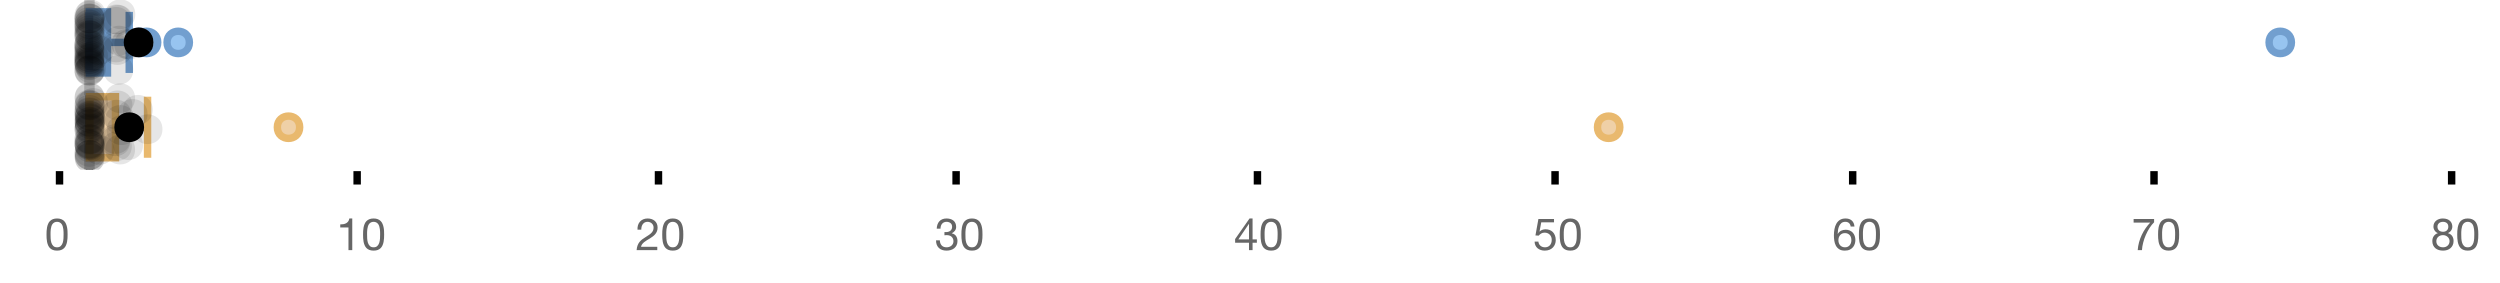 <?xml version="1.0" encoding="UTF-8"?>
<svg xmlns="http://www.w3.org/2000/svg" xmlns:xlink="http://www.w3.org/1999/xlink" width="672" height="76" viewBox="0 0 672 76">
<defs>
<clipPath id="clip-0">
<path clip-rule="nonzero" d="M 23 0 L 26 0 L 26 45.602 L 23 45.602 Z M 23 0 "/>
</clipPath>
<clipPath id="clip-1">
<path clip-rule="nonzero" d="M 22 0 L 25 0 L 25 45.602 L 22 45.602 Z M 22 0 "/>
</clipPath>
<clipPath id="clip-2">
<path clip-rule="nonzero" d="M 23 0 L 26 0 L 26 45.602 L 23 45.602 Z M 23 0 "/>
</clipPath>
<clipPath id="clip-3">
<path clip-rule="nonzero" d="M 16 0 L 69 0 L 69 43 L 16 43 Z M 16 0 "/>
</clipPath>
<clipPath id="clip-4">
<path clip-rule="nonzero" d="M 16 0 L 71 0 L 71 43 L 16 43 Z M 16 0 "/>
</clipPath>
<clipPath id="clip-5">
<path clip-rule="nonzero" d="M 16 0 L 69 0 L 69 43 L 16 43 Z M 16 0 "/>
</clipPath>
<clipPath id="clip-6">
<path clip-rule="nonzero" d="M 46 2 L 109 2 L 109 45.602 L 46 45.602 Z M 46 2 "/>
</clipPath>
<clipPath id="clip-7">
<path clip-rule="nonzero" d="M 401 2 L 464 2 L 464 45.602 L 401 45.602 Z M 401 2 "/>
</clipPath>
<clipPath id="clip-8">
<path clip-rule="nonzero" d="M 16 2 L 67 2 L 67 45.602 L 16 45.602 Z M 16 2 "/>
</clipPath>
<clipPath id="clip-9">
<path clip-rule="nonzero" d="M 20 37 L 29 37 L 29 45.602 L 20 45.602 Z M 20 37 "/>
</clipPath>
<clipPath id="clip-10">
<path clip-rule="nonzero" d="M 20 38 L 29 38 L 29 45.602 L 20 45.602 Z M 20 38 "/>
</clipPath>
<clipPath id="clip-11">
<path clip-rule="nonzero" d="M 20 37 L 29 37 L 29 45.602 L 20 45.602 Z M 20 37 "/>
</clipPath>
<clipPath id="clip-12">
<path clip-rule="nonzero" d="M 20 38 L 29 38 L 29 45.602 L 20 45.602 Z M 20 38 "/>
</clipPath>
<clipPath id="clip-13">
<path clip-rule="nonzero" d="M 20 37 L 29 37 L 29 45.602 L 20 45.602 Z M 20 37 "/>
</clipPath>
</defs>
<rect x="-67.2" y="-7.6" width="806.4" height="91.2" fill="rgb(100%, 100%, 100%)" fill-opacity="1"/>
<path fill="none" stroke-width="1" stroke-linecap="butt" stroke-linejoin="miter" stroke="rgb(0%, 0%, 0%)" stroke-opacity="1" stroke-miterlimit="10" d="M 8 23 L 8 24.801 " transform="matrix(2, 0, 0, 2, 0, 0)"/>
<path fill="none" stroke-width="1" stroke-linecap="butt" stroke-linejoin="miter" stroke="rgb(0%, 0%, 0%)" stroke-opacity="1" stroke-miterlimit="10" d="M 48 23 L 48 24.801 " transform="matrix(2, 0, 0, 2, 0, 0)"/>
<path fill="none" stroke-width="1" stroke-linecap="butt" stroke-linejoin="miter" stroke="rgb(0%, 0%, 0%)" stroke-opacity="1" stroke-miterlimit="10" d="M 88.5 23 L 88.5 24.801 " transform="matrix(2, 0, 0, 2, 0, 0)"/>
<path fill="none" stroke-width="1" stroke-linecap="butt" stroke-linejoin="miter" stroke="rgb(0%, 0%, 0%)" stroke-opacity="1" stroke-miterlimit="10" d="M 128.5 23 L 128.5 24.801 " transform="matrix(2, 0, 0, 2, 0, 0)"/>
<path fill="none" stroke-width="1" stroke-linecap="butt" stroke-linejoin="miter" stroke="rgb(0%, 0%, 0%)" stroke-opacity="1" stroke-miterlimit="10" d="M 169 23 L 169 24.801 " transform="matrix(2, 0, 0, 2, 0, 0)"/>
<path fill="none" stroke-width="1" stroke-linecap="butt" stroke-linejoin="miter" stroke="rgb(0%, 0%, 0%)" stroke-opacity="1" stroke-miterlimit="10" d="M 209 23 L 209 24.801 " transform="matrix(2, 0, 0, 2, 0, 0)"/>
<path fill="none" stroke-width="1" stroke-linecap="butt" stroke-linejoin="miter" stroke="rgb(0%, 0%, 0%)" stroke-opacity="1" stroke-miterlimit="10" d="M 249 23 L 249 24.801 " transform="matrix(2, 0, 0, 2, 0, 0)"/>
<path fill="none" stroke-width="1" stroke-linecap="butt" stroke-linejoin="miter" stroke="rgb(0%, 0%, 0%)" stroke-opacity="1" stroke-miterlimit="10" d="M 289.5 23 L 289.5 24.801 " transform="matrix(2, 0, 0, 2, 0, 0)"/>
<path fill="none" stroke-width="1" stroke-linecap="butt" stroke-linejoin="miter" stroke="rgb(0%, 0%, 0%)" stroke-opacity="1" stroke-miterlimit="10" d="M 329.5 23 L 329.5 24.801 " transform="matrix(2, 0, 0, 2, 0, 0)"/>
<path fill-rule="nonzero" fill="rgb(40%, 40%, 40%)" fill-opacity="1" d="M 13.586 63.047 C 13.586 62.84 13.586 62.609 13.59 62.355 C 13.594 62.105 13.613 61.852 13.648 61.602 C 13.684 61.348 13.738 61.102 13.805 60.863 C 13.875 60.621 13.973 60.414 14.105 60.23 C 14.238 60.051 14.402 59.906 14.605 59.793 C 14.805 59.684 15.047 59.625 15.336 59.625 C 15.625 59.625 15.867 59.684 16.066 59.793 C 16.266 59.906 16.434 60.051 16.566 60.23 C 16.699 60.41 16.797 60.621 16.867 60.863 C 16.934 61.102 16.984 61.348 17.023 61.602 C 17.059 61.852 17.078 62.105 17.082 62.355 C 17.086 62.609 17.09 62.84 17.09 63.047 C 17.09 63.367 17.078 63.723 17.059 64.121 C 17.039 64.516 16.973 64.887 16.867 65.238 C 16.758 65.586 16.586 65.879 16.344 66.117 C 16.105 66.359 15.77 66.477 15.336 66.477 C 14.902 66.477 14.566 66.359 14.328 66.117 C 14.09 65.879 13.914 65.586 13.805 65.238 C 13.699 64.891 13.633 64.516 13.613 64.121 C 13.594 63.727 13.586 63.367 13.586 63.047 Z M 12.504 63.059 C 12.504 63.371 12.512 63.695 12.527 64.031 C 12.543 64.367 12.586 64.695 12.648 65.016 C 12.711 65.336 12.805 65.637 12.926 65.922 C 13.043 66.203 13.207 66.453 13.414 66.672 C 13.625 66.887 13.887 67.055 14.203 67.18 C 14.52 67.305 14.895 67.367 15.336 67.367 C 15.785 67.367 16.164 67.305 16.477 67.18 C 16.789 67.055 17.047 66.887 17.258 66.672 C 17.465 66.453 17.629 66.203 17.746 65.922 C 17.867 65.637 17.961 65.336 18.023 65.016 C 18.086 64.695 18.129 64.367 18.145 64.031 C 18.16 63.695 18.168 63.371 18.168 63.059 C 18.168 62.746 18.16 62.422 18.145 62.086 C 18.129 61.75 18.09 61.422 18.023 61.102 C 17.961 60.781 17.867 60.477 17.746 60.191 C 17.629 59.902 17.465 59.648 17.258 59.434 C 17.047 59.219 16.785 59.047 16.469 58.918 C 16.152 58.789 15.777 58.727 15.336 58.727 C 14.895 58.727 14.52 58.789 14.203 58.918 C 13.887 59.047 13.625 59.219 13.414 59.434 C 13.207 59.648 13.043 59.902 12.926 60.191 C 12.805 60.48 12.711 60.781 12.648 61.102 C 12.586 61.422 12.543 61.75 12.527 62.086 C 12.512 62.422 12.504 62.746 12.504 63.059 Z M 12 55.809 "/>
<path fill-rule="nonzero" fill="rgb(40%, 40%, 40%)" fill-opacity="1" d="M 94.688 67.234 L 94.688 58.727 L 93.906 58.727 C 93.852 59.047 93.746 59.309 93.594 59.52 C 93.441 59.727 93.258 59.891 93.035 60.012 C 92.816 60.129 92.57 60.211 92.297 60.258 C 92.027 60.301 91.746 60.324 91.457 60.324 L 91.457 61.137 L 93.668 61.137 L 93.668 67.234 Z M 98.672 63.047 C 98.672 62.84 98.672 62.609 98.676 62.355 C 98.68 62.105 98.699 61.852 98.734 61.602 C 98.77 61.348 98.824 61.102 98.891 60.863 C 98.961 60.621 99.059 60.414 99.191 60.23 C 99.324 60.051 99.488 59.906 99.691 59.793 C 99.891 59.684 100.133 59.625 100.422 59.625 C 100.711 59.625 100.953 59.684 101.152 59.793 C 101.352 59.906 101.52 60.051 101.652 60.23 C 101.785 60.41 101.883 60.621 101.953 60.863 C 102.02 61.102 102.07 61.348 102.109 61.602 C 102.145 61.852 102.164 62.105 102.168 62.355 C 102.172 62.609 102.176 62.84 102.176 63.047 C 102.176 63.367 102.164 63.723 102.145 64.121 C 102.125 64.516 102.059 64.887 101.953 65.238 C 101.844 65.586 101.672 65.879 101.43 66.117 C 101.191 66.359 100.855 66.477 100.422 66.477 C 99.988 66.477 99.652 66.359 99.414 66.117 C 99.176 65.879 99 65.586 98.891 65.238 C 98.785 64.891 98.719 64.516 98.699 64.121 C 98.68 63.727 98.672 63.367 98.672 63.047 Z M 97.59 63.059 C 97.59 63.371 97.598 63.695 97.613 64.031 C 97.629 64.367 97.672 64.695 97.734 65.016 C 97.797 65.336 97.891 65.637 98.012 65.922 C 98.129 66.203 98.293 66.453 98.5 66.672 C 98.711 66.887 98.973 67.055 99.289 67.18 C 99.605 67.305 99.98 67.367 100.422 67.367 C 100.871 67.367 101.25 67.305 101.562 67.18 C 101.875 67.055 102.133 66.887 102.344 66.672 C 102.551 66.453 102.715 66.203 102.832 65.922 C 102.953 65.637 103.047 65.336 103.109 65.016 C 103.172 64.695 103.215 64.367 103.23 64.031 C 103.246 63.695 103.254 63.371 103.254 63.059 C 103.254 62.746 103.246 62.422 103.23 62.086 C 103.215 61.75 103.176 61.422 103.109 61.102 C 103.047 60.781 102.953 60.477 102.832 60.191 C 102.715 59.902 102.551 59.648 102.344 59.434 C 102.133 59.219 101.871 59.047 101.555 58.918 C 101.238 58.789 100.863 58.727 100.422 58.727 C 99.98 58.727 99.605 58.789 99.289 58.918 C 98.973 59.047 98.711 59.219 98.5 59.434 C 98.293 59.648 98.129 59.902 98.012 60.191 C 97.891 60.48 97.797 60.781 97.734 61.102 C 97.672 61.422 97.629 61.75 97.613 62.086 C 97.598 62.422 97.59 62.746 97.59 63.059 Z M 90.414 55.809 "/>
<path fill-rule="nonzero" fill="rgb(40%, 40%, 40%)" fill-opacity="1" d="M 171.359 61.738 L 172.379 61.738 C 172.371 61.48 172.398 61.227 172.457 60.977 C 172.52 60.723 172.617 60.5 172.754 60.297 C 172.887 60.098 173.062 59.938 173.273 59.812 C 173.484 59.688 173.738 59.625 174.035 59.625 C 174.258 59.625 174.473 59.664 174.672 59.734 C 174.871 59.805 175.047 59.91 175.195 60.047 C 175.344 60.184 175.461 60.344 175.547 60.531 C 175.637 60.719 175.68 60.93 175.68 61.164 C 175.68 61.457 175.633 61.719 175.543 61.941 C 175.449 62.168 175.312 62.375 175.133 62.566 C 174.953 62.758 174.727 62.949 174.457 63.137 C 174.184 63.324 173.867 63.531 173.508 63.754 C 173.211 63.93 172.93 64.117 172.656 64.32 C 172.383 64.52 172.141 64.75 171.926 65.016 C 171.707 65.277 171.531 65.59 171.391 65.945 C 171.25 66.301 171.16 66.73 171.121 67.234 L 176.676 67.234 L 176.676 66.336 L 172.309 66.336 C 172.355 66.07 172.457 65.836 172.613 65.633 C 172.77 65.43 172.957 65.238 173.18 65.062 C 173.398 64.887 173.641 64.719 173.902 64.562 C 174.168 64.406 174.434 64.25 174.695 64.09 C 174.961 63.922 175.215 63.746 175.465 63.562 C 175.711 63.379 175.934 63.172 176.125 62.945 C 176.316 62.715 176.469 62.457 176.586 62.172 C 176.703 61.883 176.762 61.551 176.762 61.176 C 176.762 60.773 176.691 60.422 176.551 60.117 C 176.41 59.812 176.219 59.559 175.98 59.355 C 175.738 59.152 175.457 58.996 175.133 58.887 C 174.809 58.781 174.465 58.727 174.098 58.727 C 173.648 58.727 173.246 58.801 172.895 58.953 C 172.543 59.105 172.25 59.316 172.016 59.586 C 171.777 59.852 171.605 60.172 171.492 60.539 C 171.379 60.906 171.336 61.305 171.359 61.738 Z M 179.09 63.047 C 179.09 62.84 179.09 62.609 179.094 62.355 C 179.098 62.105 179.117 61.852 179.152 61.602 C 179.188 61.348 179.242 61.102 179.309 60.863 C 179.379 60.621 179.477 60.414 179.609 60.23 C 179.742 60.051 179.906 59.906 180.109 59.793 C 180.309 59.684 180.551 59.625 180.84 59.625 C 181.129 59.625 181.371 59.684 181.57 59.793 C 181.77 59.906 181.938 60.051 182.07 60.23 C 182.203 60.41 182.301 60.621 182.371 60.863 C 182.438 61.102 182.488 61.348 182.527 61.602 C 182.562 61.852 182.582 62.105 182.586 62.355 C 182.59 62.609 182.594 62.84 182.594 63.047 C 182.594 63.367 182.582 63.723 182.562 64.121 C 182.543 64.516 182.477 64.887 182.371 65.238 C 182.262 65.586 182.09 65.879 181.848 66.117 C 181.609 66.359 181.273 66.477 180.84 66.477 C 180.406 66.477 180.07 66.359 179.832 66.117 C 179.594 65.879 179.418 65.586 179.309 65.238 C 179.203 64.891 179.137 64.516 179.117 64.121 C 179.098 63.727 179.09 63.367 179.09 63.047 Z M 178.008 63.059 C 178.008 63.371 178.016 63.695 178.031 64.031 C 178.047 64.367 178.09 64.695 178.152 65.016 C 178.215 65.336 178.309 65.637 178.43 65.922 C 178.547 66.203 178.711 66.453 178.918 66.672 C 179.129 66.887 179.391 67.055 179.707 67.18 C 180.023 67.305 180.398 67.367 180.84 67.367 C 181.289 67.367 181.668 67.305 181.98 67.18 C 182.293 67.055 182.551 66.887 182.762 66.672 C 182.969 66.453 183.133 66.203 183.25 65.922 C 183.371 65.637 183.465 65.336 183.527 65.016 C 183.59 64.695 183.633 64.367 183.648 64.031 C 183.664 63.695 183.672 63.371 183.672 63.059 C 183.672 62.746 183.664 62.422 183.648 62.086 C 183.633 61.75 183.594 61.422 183.527 61.102 C 183.465 60.781 183.371 60.477 183.25 60.191 C 183.133 59.902 182.969 59.648 182.762 59.434 C 182.551 59.219 182.289 59.047 181.973 58.918 C 181.656 58.789 181.281 58.727 180.84 58.727 C 180.398 58.727 180.023 58.789 179.707 58.918 C 179.391 59.047 179.129 59.219 178.918 59.434 C 178.711 59.648 178.547 59.902 178.43 60.191 C 178.309 60.48 178.215 60.781 178.152 61.102 C 178.09 61.422 178.047 61.75 178.031 62.086 C 178.016 62.422 178.008 62.746 178.008 63.059 Z M 170.832 55.809 "/>
<path fill-rule="nonzero" fill="rgb(40%, 40%, 40%)" fill-opacity="1" d="M 253.867 62.375 L 253.867 63.238 C 254.059 63.215 254.262 63.203 254.477 63.203 C 254.734 63.203 254.973 63.238 255.191 63.305 C 255.41 63.371 255.602 63.477 255.762 63.617 C 255.922 63.758 256.051 63.93 256.145 64.133 C 256.242 64.336 256.289 64.57 256.289 64.836 C 256.289 65.09 256.238 65.32 256.141 65.523 C 256.039 65.727 255.906 65.898 255.738 66.039 C 255.57 66.18 255.375 66.289 255.148 66.363 C 254.926 66.441 254.691 66.477 254.441 66.477 C 253.859 66.477 253.414 66.305 253.109 65.957 C 252.805 65.609 252.645 65.16 252.629 64.605 L 251.609 64.605 C 251.602 65.047 251.664 65.438 251.797 65.781 C 251.93 66.125 252.117 66.418 252.367 66.652 C 252.613 66.887 252.914 67.066 253.266 67.188 C 253.617 67.309 254.012 67.367 254.441 67.367 C 254.844 67.367 255.219 67.312 255.574 67.203 C 255.93 67.098 256.242 66.934 256.508 66.719 C 256.77 66.504 256.98 66.23 257.137 65.91 C 257.293 65.586 257.371 65.211 257.371 64.785 C 257.371 64.273 257.242 63.832 256.992 63.453 C 256.738 63.078 256.355 62.836 255.836 62.723 L 255.836 62.699 C 256.172 62.547 256.449 62.324 256.676 62.027 C 256.898 61.73 257.012 61.391 257.012 61.008 C 257.012 60.613 256.945 60.273 256.812 59.988 C 256.68 59.699 256.496 59.461 256.266 59.277 C 256.035 59.094 255.762 58.957 255.445 58.863 C 255.129 58.773 254.785 58.727 254.418 58.727 C 253.992 58.727 253.621 58.793 253.297 58.93 C 252.973 59.066 252.703 59.254 252.484 59.496 C 252.27 59.734 252.105 60.023 251.988 60.359 C 251.871 60.695 251.805 61.066 251.789 61.473 L 252.809 61.473 C 252.809 61.227 252.844 60.992 252.906 60.766 C 252.969 60.543 253.066 60.348 253.199 60.18 C 253.332 60.012 253.5 59.875 253.703 59.777 C 253.906 59.676 254.145 59.625 254.418 59.625 C 254.852 59.625 255.211 59.742 255.496 59.969 C 255.785 60.195 255.93 60.539 255.93 60.996 C 255.93 61.219 255.887 61.418 255.797 61.594 C 255.711 61.77 255.594 61.918 255.445 62.031 C 255.297 62.148 255.125 62.238 254.93 62.297 C 254.734 62.355 254.527 62.387 254.309 62.387 L 254.094 62.387 C 254.055 62.387 254.016 62.387 253.973 62.387 C 253.941 62.387 253.906 62.383 253.867 62.375 Z M 259.508 63.047 C 259.508 62.84 259.508 62.609 259.512 62.355 C 259.516 62.105 259.535 61.852 259.57 61.602 C 259.605 61.348 259.66 61.102 259.727 60.863 C 259.797 60.621 259.895 60.414 260.027 60.23 C 260.16 60.051 260.324 59.906 260.527 59.793 C 260.727 59.684 260.969 59.625 261.258 59.625 C 261.547 59.625 261.789 59.684 261.988 59.793 C 262.188 59.906 262.355 60.051 262.488 60.23 C 262.621 60.41 262.719 60.621 262.789 60.863 C 262.855 61.102 262.906 61.348 262.945 61.602 C 262.98 61.852 263 62.105 263.004 62.355 C 263.008 62.609 263.012 62.84 263.012 63.047 C 263.012 63.367 263 63.723 262.98 64.121 C 262.961 64.516 262.895 64.887 262.789 65.238 C 262.68 65.586 262.508 65.879 262.266 66.117 C 262.027 66.359 261.691 66.477 261.258 66.477 C 260.824 66.477 260.488 66.359 260.25 66.117 C 260.012 65.879 259.836 65.586 259.727 65.238 C 259.621 64.891 259.555 64.516 259.535 64.121 C 259.516 63.727 259.508 63.367 259.508 63.047 Z M 258.426 63.059 C 258.426 63.371 258.434 63.695 258.449 64.031 C 258.465 64.367 258.508 64.695 258.57 65.016 C 258.633 65.336 258.727 65.637 258.848 65.922 C 258.965 66.203 259.129 66.453 259.336 66.672 C 259.547 66.887 259.809 67.055 260.125 67.18 C 260.441 67.305 260.816 67.367 261.258 67.367 C 261.707 67.367 262.086 67.305 262.398 67.18 C 262.711 67.055 262.969 66.887 263.18 66.672 C 263.387 66.453 263.551 66.203 263.668 65.922 C 263.789 65.637 263.883 65.336 263.945 65.016 C 264.008 64.695 264.051 64.367 264.066 64.031 C 264.082 63.695 264.09 63.371 264.09 63.059 C 264.09 62.746 264.082 62.422 264.066 62.086 C 264.051 61.75 264.012 61.422 263.945 61.102 C 263.883 60.781 263.789 60.477 263.668 60.191 C 263.551 59.902 263.387 59.648 263.18 59.434 C 262.969 59.219 262.707 59.047 262.391 58.918 C 262.074 58.789 261.699 58.727 261.258 58.727 C 260.816 58.727 260.441 58.789 260.125 58.918 C 259.809 59.047 259.547 59.219 259.336 59.434 C 259.129 59.648 258.965 59.902 258.848 60.191 C 258.727 60.48 258.633 60.781 258.57 61.102 C 258.508 61.422 258.465 61.75 258.449 62.086 C 258.434 62.422 258.426 62.746 258.426 63.059 Z M 251.25 55.809 "/>
<path fill-rule="nonzero" fill="rgb(40%, 40%, 40%)" fill-opacity="1" d="M 335.73 64.344 L 332.875 64.344 L 335.707 60.18 L 335.73 60.18 Z M 336.691 64.344 L 336.691 58.727 L 335.875 58.727 L 332 64.258 L 332 65.242 L 335.73 65.242 L 335.73 67.234 L 336.691 67.234 L 336.691 65.242 L 337.844 65.242 L 337.844 64.344 Z M 339.922 63.047 C 339.922 62.84 339.922 62.609 339.926 62.355 C 339.93 62.105 339.949 61.852 339.984 61.602 C 340.02 61.348 340.074 61.102 340.141 60.863 C 340.211 60.621 340.309 60.414 340.441 60.23 C 340.574 60.051 340.738 59.906 340.941 59.793 C 341.141 59.684 341.383 59.625 341.672 59.625 C 341.961 59.625 342.203 59.684 342.402 59.793 C 342.602 59.906 342.77 60.051 342.902 60.23 C 343.035 60.41 343.133 60.621 343.203 60.863 C 343.27 61.102 343.32 61.348 343.359 61.602 C 343.395 61.852 343.414 62.105 343.418 62.355 C 343.422 62.609 343.426 62.84 343.426 63.047 C 343.426 63.367 343.414 63.723 343.395 64.121 C 343.375 64.516 343.309 64.887 343.203 65.238 C 343.094 65.586 342.922 65.879 342.68 66.117 C 342.441 66.359 342.105 66.477 341.672 66.477 C 341.238 66.477 340.902 66.359 340.664 66.117 C 340.426 65.879 340.25 65.586 340.141 65.238 C 340.035 64.891 339.969 64.516 339.949 64.121 C 339.93 63.727 339.922 63.367 339.922 63.047 Z M 338.84 63.059 C 338.84 63.371 338.848 63.695 338.863 64.031 C 338.879 64.367 338.922 64.695 338.984 65.016 C 339.047 65.336 339.141 65.637 339.262 65.922 C 339.379 66.203 339.543 66.453 339.75 66.672 C 339.961 66.887 340.223 67.055 340.539 67.18 C 340.855 67.305 341.23 67.367 341.672 67.367 C 342.121 67.367 342.5 67.305 342.812 67.18 C 343.125 67.055 343.383 66.887 343.594 66.672 C 343.801 66.453 343.965 66.203 344.082 65.922 C 344.203 65.637 344.297 65.336 344.359 65.016 C 344.422 64.695 344.465 64.367 344.48 64.031 C 344.496 63.695 344.504 63.371 344.504 63.059 C 344.504 62.746 344.496 62.422 344.48 62.086 C 344.465 61.75 344.426 61.422 344.359 61.102 C 344.297 60.781 344.203 60.477 344.082 60.191 C 343.965 59.902 343.801 59.648 343.594 59.434 C 343.383 59.219 343.121 59.047 342.805 58.918 C 342.488 58.789 342.113 58.727 341.672 58.727 C 341.23 58.727 340.855 58.789 340.539 58.918 C 340.223 59.047 339.961 59.219 339.75 59.434 C 339.543 59.648 339.379 59.902 339.262 60.191 C 339.141 60.48 339.047 60.781 338.984 61.102 C 338.922 61.422 338.879 61.75 338.863 62.086 C 338.848 62.422 338.84 62.746 338.84 63.059 Z M 331.664 55.809 "/>
<path fill-rule="nonzero" fill="rgb(40%, 40%, 40%)" fill-opacity="1" d="M 417.719 59.77 L 417.719 58.871 L 413.52 58.871 L 412.727 63.285 L 413.602 63.336 C 413.801 63.094 414.031 62.898 414.293 62.754 C 414.551 62.605 414.852 62.531 415.188 62.531 C 415.473 62.531 415.734 62.578 415.973 62.676 C 416.207 62.77 416.41 62.906 416.578 63.078 C 416.746 63.25 416.875 63.453 416.969 63.688 C 417.059 63.926 417.105 64.184 417.105 64.461 C 417.105 64.797 417.059 65.094 416.961 65.344 C 416.867 65.598 416.734 65.805 416.57 65.973 C 416.406 66.141 416.215 66.27 415.996 66.352 C 415.777 66.438 415.547 66.477 415.305 66.477 C 415.051 66.477 414.816 66.441 414.605 66.363 C 414.391 66.289 414.207 66.18 414.051 66.039 C 413.895 65.898 413.773 65.738 413.68 65.547 C 413.59 65.359 413.535 65.16 413.52 64.941 L 412.5 64.941 C 412.508 65.324 412.582 65.672 412.727 65.973 C 412.871 66.277 413.066 66.531 413.312 66.738 C 413.562 66.941 413.848 67.098 414.172 67.203 C 414.496 67.312 414.844 67.367 415.211 67.367 C 415.707 67.367 416.141 67.289 416.512 67.133 C 416.883 66.977 417.195 66.766 417.441 66.504 C 417.691 66.238 417.875 65.938 418 65.598 C 418.125 65.258 418.188 64.906 418.188 64.547 C 418.188 64.059 418.113 63.633 417.969 63.27 C 417.824 62.906 417.629 62.602 417.383 62.355 C 417.133 62.113 416.844 61.93 416.508 61.809 C 416.172 61.691 415.812 61.629 415.438 61.629 C 415.148 61.629 414.859 61.68 414.566 61.781 C 414.277 61.879 414.039 62.035 413.855 62.242 L 413.832 62.219 L 414.285 59.77 Z M 420.336 63.047 C 420.336 62.84 420.336 62.609 420.34 62.355 C 420.344 62.105 420.363 61.852 420.398 61.602 C 420.434 61.348 420.488 61.102 420.555 60.863 C 420.625 60.621 420.723 60.414 420.855 60.23 C 420.988 60.051 421.152 59.906 421.355 59.793 C 421.555 59.684 421.797 59.625 422.086 59.625 C 422.375 59.625 422.617 59.684 422.816 59.793 C 423.016 59.906 423.184 60.051 423.316 60.23 C 423.449 60.41 423.547 60.621 423.617 60.863 C 423.684 61.102 423.734 61.348 423.773 61.602 C 423.809 61.852 423.828 62.105 423.832 62.355 C 423.836 62.609 423.84 62.84 423.84 63.047 C 423.84 63.367 423.828 63.723 423.809 64.121 C 423.789 64.516 423.723 64.887 423.617 65.238 C 423.508 65.586 423.336 65.879 423.094 66.117 C 422.855 66.359 422.52 66.477 422.086 66.477 C 421.652 66.477 421.316 66.359 421.078 66.117 C 420.84 65.879 420.664 65.586 420.555 65.238 C 420.449 64.891 420.383 64.516 420.363 64.121 C 420.344 63.727 420.336 63.367 420.336 63.047 Z M 419.254 63.059 C 419.254 63.371 419.262 63.695 419.277 64.031 C 419.293 64.367 419.336 64.695 419.398 65.016 C 419.461 65.336 419.555 65.637 419.676 65.922 C 419.793 66.203 419.957 66.453 420.164 66.672 C 420.375 66.887 420.637 67.055 420.953 67.18 C 421.27 67.305 421.645 67.367 422.086 67.367 C 422.535 67.367 422.914 67.305 423.227 67.18 C 423.539 67.055 423.797 66.887 424.008 66.672 C 424.215 66.453 424.379 66.203 424.496 65.922 C 424.617 65.637 424.711 65.336 424.773 65.016 C 424.836 64.695 424.879 64.367 424.895 64.031 C 424.91 63.695 424.918 63.371 424.918 63.059 C 424.918 62.746 424.91 62.422 424.895 62.086 C 424.879 61.75 424.84 61.422 424.773 61.102 C 424.711 60.781 424.617 60.477 424.496 60.191 C 424.379 59.902 424.215 59.648 424.008 59.434 C 423.797 59.219 423.535 59.047 423.219 58.918 C 422.902 58.789 422.527 58.727 422.086 58.727 C 421.645 58.727 421.27 58.789 420.953 58.918 C 420.637 59.047 420.375 59.219 420.164 59.434 C 419.957 59.648 419.793 59.902 419.676 60.191 C 419.555 60.48 419.461 60.781 419.398 61.102 C 419.336 61.422 419.293 61.75 419.277 62.086 C 419.262 62.422 419.254 62.746 419.254 63.059 Z M 412.078 55.809 "/>
<path fill-rule="nonzero" fill="rgb(40%, 40%, 40%)" fill-opacity="1" d="M 497.465 60.898 L 498.484 60.898 C 498.422 60.195 498.18 59.656 497.766 59.285 C 497.348 58.914 496.789 58.727 496.086 58.727 C 495.477 58.727 494.973 58.855 494.57 59.109 C 494.172 59.367 493.852 59.707 493.613 60.129 C 493.371 60.555 493.203 61.039 493.102 61.59 C 493 62.137 492.953 62.703 492.953 63.285 C 492.953 63.734 492.984 64.199 493.055 64.68 C 493.121 65.16 493.262 65.598 493.469 66 C 493.676 66.398 493.973 66.727 494.355 66.98 C 494.738 67.238 495.25 67.367 495.879 67.367 C 496.414 67.367 496.867 67.277 497.23 67.098 C 497.594 66.918 497.887 66.688 498.105 66.414 C 498.324 66.137 498.484 65.832 498.582 65.496 C 498.676 65.16 498.723 64.836 498.723 64.523 C 498.723 64.129 498.664 63.766 498.543 63.43 C 498.422 63.094 498.254 62.801 498.035 62.555 C 497.812 62.305 497.543 62.113 497.219 61.973 C 496.895 61.832 496.527 61.762 496.121 61.762 C 495.656 61.762 495.246 61.852 494.891 62.027 C 494.535 62.203 494.234 62.488 493.996 62.879 L 493.973 62.855 C 493.98 62.527 494.012 62.176 494.066 61.797 C 494.125 61.422 494.227 61.074 494.375 60.75 C 494.523 60.426 494.727 60.156 494.992 59.945 C 495.258 59.734 495.605 59.625 496.035 59.625 C 496.445 59.625 496.773 59.742 497.02 59.973 C 497.27 60.207 497.418 60.516 497.465 60.898 Z M 495.93 62.664 C 496.215 62.664 496.469 62.715 496.684 62.82 C 496.898 62.922 497.082 63.059 497.223 63.23 C 497.367 63.402 497.473 63.609 497.543 63.844 C 497.609 64.082 497.645 64.332 497.645 64.594 C 497.645 64.844 497.605 65.082 497.531 65.309 C 497.453 65.535 497.344 65.738 497.199 65.914 C 497.055 66.09 496.879 66.227 496.668 66.328 C 496.453 66.43 496.207 66.477 495.93 66.477 C 495.648 66.477 495.398 66.43 495.18 66.328 C 494.957 66.227 494.773 66.094 494.625 65.926 C 494.477 65.758 494.363 65.559 494.285 65.328 C 494.203 65.094 494.164 64.848 494.164 64.582 C 494.164 64.316 494.203 64.07 494.277 63.832 C 494.355 63.598 494.469 63.391 494.621 63.219 C 494.773 63.047 494.957 62.914 495.172 62.812 C 495.387 62.711 495.641 62.664 495.93 62.664 Z M 500.754 63.047 C 500.754 62.84 500.754 62.609 500.758 62.355 C 500.762 62.105 500.781 61.852 500.816 61.602 C 500.852 61.348 500.906 61.102 500.973 60.863 C 501.043 60.621 501.141 60.414 501.273 60.23 C 501.406 60.051 501.57 59.906 501.773 59.793 C 501.973 59.684 502.215 59.625 502.504 59.625 C 502.793 59.625 503.035 59.684 503.234 59.793 C 503.434 59.906 503.602 60.051 503.734 60.23 C 503.867 60.41 503.965 60.621 504.035 60.863 C 504.102 61.102 504.152 61.348 504.191 61.602 C 504.227 61.852 504.246 62.105 504.25 62.355 C 504.254 62.609 504.258 62.84 504.258 63.047 C 504.258 63.367 504.246 63.723 504.227 64.121 C 504.207 64.516 504.141 64.887 504.035 65.238 C 503.926 65.586 503.754 65.879 503.512 66.117 C 503.273 66.359 502.938 66.477 502.504 66.477 C 502.07 66.477 501.734 66.359 501.496 66.117 C 501.258 65.879 501.082 65.586 500.973 65.238 C 500.867 64.891 500.801 64.516 500.781 64.121 C 500.762 63.727 500.754 63.367 500.754 63.047 Z M 499.672 63.059 C 499.672 63.371 499.68 63.695 499.695 64.031 C 499.711 64.367 499.754 64.695 499.816 65.016 C 499.879 65.336 499.973 65.637 500.094 65.922 C 500.211 66.203 500.375 66.453 500.582 66.672 C 500.793 66.887 501.055 67.055 501.371 67.18 C 501.688 67.305 502.062 67.367 502.504 67.367 C 502.953 67.367 503.332 67.305 503.645 67.18 C 503.957 67.055 504.215 66.887 504.426 66.672 C 504.633 66.453 504.797 66.203 504.914 65.922 C 505.035 65.637 505.129 65.336 505.191 65.016 C 505.254 64.695 505.297 64.367 505.312 64.031 C 505.328 63.695 505.336 63.371 505.336 63.059 C 505.336 62.746 505.328 62.422 505.312 62.086 C 505.297 61.75 505.258 61.422 505.191 61.102 C 505.129 60.781 505.035 60.477 504.914 60.191 C 504.797 59.902 504.633 59.648 504.426 59.434 C 504.215 59.219 503.953 59.047 503.637 58.918 C 503.32 58.789 502.945 58.727 502.504 58.727 C 502.062 58.727 501.688 58.789 501.371 58.918 C 501.055 59.047 500.793 59.219 500.582 59.434 C 500.375 59.648 500.211 59.902 500.094 60.191 C 499.973 60.48 499.879 60.781 499.816 61.102 C 499.754 61.422 499.711 61.75 499.695 62.086 C 499.68 62.422 499.672 62.746 499.672 63.059 Z M 492.496 55.809 "/>
<path fill-rule="nonzero" fill="rgb(40%, 40%, 40%)" fill-opacity="1" d="M 579.023 59.746 L 579.023 58.871 L 573.516 58.871 L 573.516 59.832 L 577.977 59.832 C 577.531 60.305 577.113 60.82 576.723 61.379 C 576.336 61.938 575.992 62.531 575.699 63.16 C 575.402 63.789 575.16 64.445 574.973 65.129 C 574.785 65.812 574.668 66.516 574.617 67.234 L 575.758 67.234 C 575.797 66.57 575.91 65.887 576.094 65.184 C 576.277 64.48 576.516 63.793 576.809 63.129 C 577.102 62.465 577.434 61.844 577.809 61.258 C 578.188 60.676 578.59 60.172 579.023 59.746 Z M 581.172 63.047 C 581.172 62.84 581.172 62.609 581.176 62.355 C 581.18 62.105 581.199 61.852 581.234 61.602 C 581.27 61.348 581.324 61.102 581.391 60.863 C 581.461 60.621 581.559 60.414 581.691 60.23 C 581.824 60.051 581.988 59.906 582.191 59.793 C 582.391 59.684 582.633 59.625 582.922 59.625 C 583.211 59.625 583.453 59.684 583.652 59.793 C 583.852 59.906 584.02 60.051 584.152 60.23 C 584.285 60.41 584.383 60.621 584.453 60.863 C 584.52 61.102 584.57 61.348 584.609 61.602 C 584.645 61.852 584.664 62.105 584.668 62.355 C 584.672 62.609 584.676 62.84 584.676 63.047 C 584.676 63.367 584.664 63.723 584.645 64.121 C 584.625 64.516 584.559 64.887 584.453 65.238 C 584.344 65.586 584.172 65.879 583.93 66.117 C 583.691 66.359 583.355 66.477 582.922 66.477 C 582.488 66.477 582.152 66.359 581.914 66.117 C 581.676 65.879 581.5 65.586 581.391 65.238 C 581.285 64.891 581.219 64.516 581.199 64.121 C 581.18 63.727 581.172 63.367 581.172 63.047 Z M 580.09 63.059 C 580.09 63.371 580.098 63.695 580.113 64.031 C 580.129 64.367 580.172 64.695 580.234 65.016 C 580.297 65.336 580.391 65.637 580.512 65.922 C 580.629 66.203 580.793 66.453 581 66.672 C 581.211 66.887 581.473 67.055 581.789 67.18 C 582.105 67.305 582.48 67.367 582.922 67.367 C 583.371 67.367 583.75 67.305 584.062 67.18 C 584.375 67.055 584.633 66.887 584.844 66.672 C 585.051 66.453 585.215 66.203 585.332 65.922 C 585.453 65.637 585.547 65.336 585.609 65.016 C 585.672 64.695 585.715 64.367 585.73 64.031 C 585.746 63.695 585.754 63.371 585.754 63.059 C 585.754 62.746 585.746 62.422 585.73 62.086 C 585.715 61.75 585.676 61.422 585.609 61.102 C 585.547 60.781 585.453 60.477 585.332 60.191 C 585.215 59.902 585.051 59.648 584.844 59.434 C 584.633 59.219 584.371 59.047 584.055 58.918 C 583.738 58.789 583.363 58.727 582.922 58.727 C 582.48 58.727 582.105 58.789 581.789 58.918 C 581.473 59.047 581.211 59.219 581 59.434 C 580.793 59.648 580.629 59.902 580.512 60.191 C 580.391 60.48 580.297 60.781 580.234 61.102 C 580.172 61.422 580.129 61.75 580.113 62.086 C 580.098 62.422 580.09 62.746 580.09 63.059 Z M 572.914 55.809 "/>
<path fill-rule="nonzero" fill="rgb(40%, 40%, 40%)" fill-opacity="1" d="M 655.188 60.934 C 655.188 60.719 655.227 60.531 655.309 60.371 C 655.387 60.211 655.492 60.074 655.625 59.961 C 655.758 59.852 655.918 59.766 656.102 59.711 C 656.285 59.656 656.477 59.625 656.676 59.625 C 657.094 59.625 657.434 59.738 657.703 59.957 C 657.969 60.176 658.105 60.504 658.105 60.934 C 658.105 61.367 657.973 61.703 657.707 61.941 C 657.445 62.184 657.109 62.301 656.699 62.301 C 656.492 62.301 656.297 62.273 656.113 62.219 C 655.93 62.164 655.77 62.078 655.633 61.965 C 655.496 61.855 655.387 61.711 655.309 61.539 C 655.227 61.367 655.188 61.168 655.188 60.934 Z M 654.109 60.898 C 654.109 61.281 654.215 61.637 654.434 61.961 C 654.648 62.285 654.938 62.52 655.297 62.664 C 654.816 62.832 654.449 63.102 654.191 63.473 C 653.938 63.844 653.809 64.281 653.809 64.785 C 653.809 65.219 653.883 65.598 654.031 65.922 C 654.18 66.246 654.383 66.516 654.641 66.73 C 654.902 66.945 655.207 67.105 655.559 67.211 C 655.91 67.316 656.293 67.367 656.699 67.367 C 657.094 67.367 657.461 67.309 657.805 67.199 C 658.148 67.086 658.445 66.922 658.699 66.699 C 658.949 66.48 659.148 66.211 659.297 65.891 C 659.445 65.57 659.52 65.203 659.52 64.785 C 659.52 64.258 659.395 63.812 659.148 63.449 C 658.898 63.086 658.52 62.824 658.008 62.664 C 658.367 62.504 658.652 62.266 658.867 61.949 C 659.078 61.633 659.184 61.281 659.184 60.898 C 659.184 60.625 659.137 60.359 659.039 60.102 C 658.945 59.84 658.793 59.609 658.59 59.406 C 658.387 59.199 658.121 59.035 657.793 58.914 C 657.465 58.789 657.066 58.727 656.605 58.727 C 656.277 58.727 655.961 58.773 655.664 58.871 C 655.363 58.965 655.098 59.105 654.863 59.289 C 654.633 59.473 654.449 59.699 654.312 59.969 C 654.176 60.238 654.109 60.547 654.109 60.898 Z M 654.887 64.836 C 654.887 64.586 654.934 64.363 655.027 64.164 C 655.117 63.965 655.246 63.789 655.41 63.645 C 655.574 63.5 655.766 63.391 655.984 63.316 C 656.207 63.242 656.441 63.203 656.688 63.203 C 656.93 63.203 657.152 63.246 657.367 63.328 C 657.578 63.414 657.766 63.527 657.926 63.672 C 658.086 63.816 658.211 63.984 658.301 64.18 C 658.395 64.375 658.441 64.59 658.441 64.824 C 658.441 65.062 658.398 65.281 658.312 65.48 C 658.23 65.684 658.109 65.855 657.953 66.004 C 657.797 66.152 657.613 66.27 657.402 66.352 C 657.191 66.438 656.957 66.477 656.699 66.477 C 656.172 66.477 655.738 66.332 655.398 66.039 C 655.059 65.746 654.887 65.348 654.887 64.836 Z M 661.586 63.047 C 661.586 62.84 661.586 62.609 661.59 62.355 C 661.594 62.105 661.613 61.852 661.648 61.602 C 661.684 61.348 661.738 61.102 661.805 60.863 C 661.875 60.621 661.973 60.414 662.105 60.23 C 662.238 60.051 662.402 59.906 662.605 59.793 C 662.805 59.684 663.047 59.625 663.336 59.625 C 663.625 59.625 663.867 59.684 664.066 59.793 C 664.266 59.906 664.434 60.051 664.566 60.23 C 664.699 60.41 664.797 60.621 664.867 60.863 C 664.934 61.102 664.984 61.348 665.023 61.602 C 665.059 61.852 665.078 62.105 665.082 62.355 C 665.086 62.609 665.09 62.84 665.09 63.047 C 665.09 63.367 665.078 63.723 665.059 64.121 C 665.039 64.516 664.973 64.887 664.867 65.238 C 664.758 65.586 664.586 65.879 664.344 66.117 C 664.105 66.359 663.77 66.477 663.336 66.477 C 662.902 66.477 662.566 66.359 662.328 66.117 C 662.09 65.879 661.914 65.586 661.805 65.238 C 661.699 64.891 661.633 64.516 661.613 64.121 C 661.594 63.727 661.586 63.367 661.586 63.047 Z M 660.504 63.059 C 660.504 63.371 660.512 63.695 660.527 64.031 C 660.543 64.367 660.586 64.695 660.648 65.016 C 660.711 65.336 660.805 65.637 660.926 65.922 C 661.043 66.203 661.207 66.453 661.414 66.672 C 661.625 66.887 661.887 67.055 662.203 67.18 C 662.52 67.305 662.895 67.367 663.336 67.367 C 663.785 67.367 664.164 67.305 664.477 67.18 C 664.789 67.055 665.047 66.887 665.258 66.672 C 665.465 66.453 665.629 66.203 665.746 65.922 C 665.867 65.637 665.961 65.336 666.023 65.016 C 666.086 64.695 666.129 64.367 666.145 64.031 C 666.16 63.695 666.168 63.371 666.168 63.059 C 666.168 62.746 666.16 62.422 666.145 62.086 C 666.129 61.75 666.09 61.422 666.023 61.102 C 665.961 60.781 665.867 60.477 665.746 60.191 C 665.629 59.902 665.465 59.648 665.258 59.434 C 665.047 59.219 664.785 59.047 664.469 58.918 C 664.152 58.789 663.777 58.727 663.336 58.727 C 662.895 58.727 662.52 58.789 662.203 58.918 C 661.887 59.047 661.625 59.219 661.414 59.434 C 661.207 59.648 661.043 59.902 660.926 60.191 C 660.805 60.48 660.711 60.781 660.648 61.102 C 660.586 61.422 660.543 61.75 660.527 62.086 C 660.512 62.422 660.504 62.746 660.504 63.059 Z M 653.328 55.809 "/>
<g clip-path="url(#clip-0)">
<path fill="none" stroke-width="1" stroke-linecap="butt" stroke-linejoin="miter" stroke="rgb(0%, 0%, 0%)" stroke-opacity="1" stroke-miterlimit="10" d="M -0.001 0.001 L 22.8 0.001 " transform="matrix(0, -2, 2, 0, 24.042, 45.6)"/>
</g>
<g clip-path="url(#clip-1)">
<path fill="none" stroke-width="1" stroke-linecap="butt" stroke-linejoin="miter" stroke="rgb(80%, 80%, 80%)" stroke-opacity="1" stroke-dasharray="5 5" stroke-miterlimit="10" d="M -0.001 0.001 L 22.8 0.001 " transform="matrix(0, -2, 2, 0, 23.64, 45.6)"/>
</g>
<g clip-path="url(#clip-2)">
<path fill="none" stroke-width="1" stroke-linecap="butt" stroke-linejoin="miter" stroke="rgb(80%, 80%, 80%)" stroke-opacity="1" stroke-dasharray="5 5" stroke-miterlimit="10" d="M -0.001 0.001 L 22.8 0.001 " transform="matrix(0, -2, 2, 0, 24.444, 45.6)"/>
</g>
<path fill-rule="nonzero" fill="rgb(59.216%, 76.863%, 94.118%)" fill-opacity="1" d="M 24.02 3.191 L 28.887 3.191 L 28.887 19.605 L 24.02 19.605 Z M 24.02 3.191 "/>
<path fill="none" stroke-width="1" stroke-linecap="butt" stroke-linejoin="miter" stroke="rgb(44.706%, 62.353%, 81.176%)" stroke-opacity="1" stroke-miterlimit="10" d="M 12.021 1.596 L 12.021 9.805 Z M 12.021 1.596 " transform="matrix(2, 0, 0, 2, 0, 0)"/>
<path fill="none" stroke-width="1" stroke-linecap="butt" stroke-linejoin="miter" stroke="rgb(44.706%, 62.353%, 81.176%)" stroke-opacity="1" stroke-miterlimit="10" d="M 12.01 1.596 L 14.443 1.596 L 14.443 9.803 L 12.01 9.803 Z M 12.01 1.596 " transform="matrix(2, 0, 0, 2, 0, 0)"/>
<path fill="none" stroke-width="1" stroke-linecap="butt" stroke-linejoin="miter" stroke="rgb(44.706%, 62.353%, 81.176%)" stroke-opacity="1" stroke-miterlimit="10" d="M 11.996 1.596 L 11.996 9.805 M 11.996 5.699 L 12.01 5.699 M 17.371 1.596 L 17.371 9.805 M 17.371 5.699 L 14.443 5.699 Z M 17.371 5.699 " transform="matrix(2, 0, 0, 2, 0, 0)"/>
<path fill-rule="nonzero" fill="rgb(59.216%, 76.863%, 94.118%)" fill-opacity="1" d="M 40.578 11.398 C 40.578 15.398 34.578 15.398 34.578 11.398 C 34.578 7.398 40.578 7.398 40.578 11.398 Z M 40.578 11.398 "/>
<g clip-path="url(#clip-3)">
<path fill="none" stroke-width="1" stroke-linecap="butt" stroke-linejoin="miter" stroke="rgb(44.706%, 62.353%, 81.176%)" stroke-opacity="1" stroke-miterlimit="10" d="M 20.289 5.699 C 20.289 7.699 17.289 7.699 17.289 5.699 C 17.289 3.699 20.289 3.699 20.289 5.699 Z M 20.289 5.699 " transform="matrix(2, 0, 0, 2, 0, 0)"/>
</g>
<path fill-rule="nonzero" fill="rgb(59.216%, 76.863%, 94.118%)" fill-opacity="1" d="M 42.395 11.398 C 42.395 15.398 36.395 15.398 36.395 11.398 C 36.395 7.398 42.395 7.398 42.395 11.398 Z M 42.395 11.398 "/>
<g clip-path="url(#clip-4)">
<path fill="none" stroke-width="1" stroke-linecap="butt" stroke-linejoin="miter" stroke="rgb(44.706%, 62.353%, 81.176%)" stroke-opacity="1" stroke-miterlimit="10" d="M 21.197 5.699 C 21.197 7.699 18.197 7.699 18.197 5.699 C 18.197 3.699 21.197 3.699 21.197 5.699 Z M 21.197 5.699 " transform="matrix(2, 0, 0, 2, 0, 0)"/>
</g>
<path fill-rule="nonzero" fill="rgb(59.216%, 76.863%, 94.118%)" fill-opacity="1" stroke-width="1" stroke-linecap="butt" stroke-linejoin="miter" stroke="rgb(44.706%, 62.353%, 81.176%)" stroke-opacity="1" stroke-miterlimit="10" d="M 25.453 5.699 C 25.453 7.699 22.453 7.699 22.453 5.699 C 22.453 3.699 25.453 3.699 25.453 5.699 Z M 25.453 5.699 " transform="matrix(2, 0, 0, 2, 0, 0)"/>
<path fill-rule="nonzero" fill="rgb(59.216%, 76.863%, 94.118%)" fill-opacity="1" stroke-width="1" stroke-linecap="butt" stroke-linejoin="miter" stroke="rgb(44.706%, 62.353%, 81.176%)" stroke-opacity="1" stroke-miterlimit="10" d="M 307.965 5.699 C 307.965 7.699 304.965 7.699 304.965 5.699 C 304.965 3.699 307.965 3.699 307.965 5.699 Z M 307.965 5.699 " transform="matrix(2, 0, 0, 2, 0, 0)"/>
<path fill-rule="nonzero" fill="rgb(0%, 0%, 0%)" fill-opacity="1" d="M 40.262 11.398 C 40.262 15.398 34.262 15.398 34.262 11.398 C 34.262 7.398 40.262 7.398 40.262 11.398 Z M 40.262 11.398 "/>
<g clip-path="url(#clip-5)">
<path fill="none" stroke-width="1" stroke-linecap="butt" stroke-linejoin="miter" stroke="rgb(0%, 0%, 0%)" stroke-opacity="1" stroke-miterlimit="10" d="M 20.131 5.699 C 20.131 7.699 17.131 7.699 17.131 5.699 C 17.131 3.699 20.131 3.699 20.131 5.699 Z M 20.131 5.699 " transform="matrix(2, 0, 0, 2, 0, 0)"/>
</g>
<path fill-rule="nonzero" fill="rgb(0%, 0%, 0%)" fill-opacity="0.098" d="M 27.992 6.66 C 27.992 11.996 19.992 11.996 19.992 6.66 C 19.992 1.328 27.992 1.328 27.992 6.66 Z M 27.992 6.66 "/>
<path fill-rule="nonzero" fill="rgb(0%, 0%, 0%)" fill-opacity="0.098" d="M 27.992 14.836 C 27.992 20.172 19.992 20.172 19.992 14.836 C 19.992 9.504 27.992 9.504 27.992 14.836 Z M 27.992 14.836 "/>
<path fill-rule="nonzero" fill="rgb(0%, 0%, 0%)" fill-opacity="0.098" d="M 27.992 12.168 C 27.992 17.5 19.992 17.5 19.992 12.168 C 19.992 6.836 27.992 6.836 27.992 12.168 Z M 27.992 12.168 "/>
<path fill-rule="nonzero" fill="rgb(0%, 0%, 0%)" fill-opacity="0.098" d="M 27.996 15.32 C 27.996 20.652 19.996 20.652 19.996 15.32 C 19.996 9.988 27.996 9.988 27.996 15.32 Z M 27.996 15.32 "/>
<path fill-rule="nonzero" fill="rgb(0%, 0%, 0%)" fill-opacity="0.098" d="M 27.996 16.645 C 27.996 21.977 19.996 21.977 19.996 16.645 C 19.996 11.312 27.996 11.312 27.996 16.645 Z M 27.996 16.645 "/>
<path fill-rule="nonzero" fill="rgb(0%, 0%, 0%)" fill-opacity="0.098" d="M 27.996 4.234 C 27.996 9.566 19.996 9.566 19.996 4.234 C 19.996 -1.102 27.996 -1.102 27.996 4.234 Z M 27.996 4.234 "/>
<path fill-rule="nonzero" fill="rgb(0%, 0%, 0%)" fill-opacity="0.098" d="M 28 9.348 C 28 14.684 20 14.684 20 9.348 C 20 4.016 28 4.016 28 9.348 Z M 28 9.348 "/>
<path fill-rule="nonzero" fill="rgb(0%, 0%, 0%)" fill-opacity="0.098" d="M 28 17.043 C 28 22.379 20 22.379 20 17.043 C 20 11.711 28 11.711 28 17.043 Z M 28 17.043 "/>
<path fill-rule="nonzero" fill="rgb(0%, 0%, 0%)" fill-opacity="0.098" d="M 28 19.062 C 28 24.395 20 24.395 20 19.062 C 20 13.727 28 13.727 28 19.062 Z M 28 19.062 "/>
<path fill-rule="nonzero" fill="rgb(0%, 0%, 0%)" fill-opacity="0.098" d="M 28.004 12.004 C 28.004 17.336 20.004 17.336 20.004 12.004 C 20.004 6.672 28.004 6.672 28.004 12.004 Z M 28.004 12.004 "/>
<path fill-rule="nonzero" fill="rgb(0%, 0%, 0%)" fill-opacity="0.098" d="M 28.02 6.465 C 28.02 11.797 20.02 11.797 20.02 6.465 C 20.02 1.129 28.02 1.129 28.02 6.465 Z M 28.02 6.465 "/>
<path fill-rule="nonzero" fill="rgb(0%, 0%, 0%)" fill-opacity="0.098" d="M 28.02 14.242 C 28.02 19.578 20.02 19.578 20.02 14.242 C 20.02 8.91 28.02 8.91 28.02 14.242 Z M 28.02 14.242 "/>
<path fill-rule="nonzero" fill="rgb(0%, 0%, 0%)" fill-opacity="0.098" d="M 28.02 13.711 C 28.02 19.043 20.02 19.043 20.02 13.711 C 20.02 8.375 28.02 8.375 28.02 13.711 Z M 28.02 13.711 "/>
<path fill-rule="nonzero" fill="rgb(0%, 0%, 0%)" fill-opacity="0.098" d="M 28.02 8.156 C 28.02 13.488 20.02 13.488 20.02 8.156 C 20.02 2.824 28.02 2.824 28.02 8.156 Z M 28.02 8.156 "/>
<path fill-rule="nonzero" fill="rgb(0%, 0%, 0%)" fill-opacity="0.098" d="M 28.02 13.035 C 28.02 18.367 20.02 18.367 20.02 13.035 C 20.02 7.703 28.02 7.703 28.02 13.035 Z M 28.02 13.035 "/>
<path fill-rule="nonzero" fill="rgb(0%, 0%, 0%)" fill-opacity="0.098" d="M 28.027 4.891 C 28.027 10.223 20.027 10.223 20.027 4.891 C 20.027 -0.445 28.027 -0.445 28.027 4.891 Z M 28.027 4.891 "/>
<path fill-rule="nonzero" fill="rgb(0%, 0%, 0%)" fill-opacity="0.098" d="M 28.027 12.547 C 28.027 17.879 20.027 17.879 20.027 12.547 C 20.027 7.215 28.027 7.215 28.027 12.547 Z M 28.027 12.547 "/>
<path fill-rule="nonzero" fill="rgb(0%, 0%, 0%)" fill-opacity="0.098" d="M 28.027 5.859 C 28.027 11.195 20.027 11.195 20.027 5.859 C 20.027 0.527 28.027 0.527 28.027 5.859 Z M 28.027 5.859 "/>
<path fill-rule="nonzero" fill="rgb(0%, 0%, 0%)" fill-opacity="0.098" d="M 28.027 8.797 C 28.027 14.133 20.027 14.133 20.027 8.797 C 20.027 3.465 28.027 3.465 28.027 8.797 Z M 28.027 8.797 "/>
<path fill-rule="nonzero" fill="rgb(0%, 0%, 0%)" fill-opacity="0.098" d="M 28.027 10.059 C 28.027 15.391 20.027 15.391 20.027 10.059 C 20.027 4.727 28.027 4.727 28.027 10.059 Z M 28.027 10.059 "/>
<path fill-rule="nonzero" fill="rgb(0%, 0%, 0%)" fill-opacity="0.098" d="M 28.027 15.977 C 28.027 21.309 20.027 21.309 20.027 15.977 C 20.027 10.645 28.027 10.645 28.027 15.977 Z M 28.027 15.977 "/>
<path fill-rule="nonzero" fill="rgb(0%, 0%, 0%)" fill-opacity="0.098" d="M 28.031 15.859 C 28.031 21.195 20.031 21.195 20.031 15.859 C 20.031 10.527 28.031 10.527 28.031 15.859 Z M 28.031 15.859 "/>
<path fill-rule="nonzero" fill="rgb(0%, 0%, 0%)" fill-opacity="0.098" d="M 28.031 7.535 C 28.031 12.867 20.031 12.867 20.031 7.535 C 20.031 2.199 28.031 2.199 28.031 7.535 Z M 28.031 7.535 "/>
<path fill-rule="nonzero" fill="rgb(0%, 0%, 0%)" fill-opacity="0.098" d="M 28.035 17.391 C 28.035 22.723 20.035 22.723 20.035 17.391 C 20.035 12.059 28.035 12.059 28.035 17.391 Z M 28.035 17.391 "/>
<path fill-rule="nonzero" fill="rgb(0%, 0%, 0%)" fill-opacity="0.098" d="M 28.035 16.504 C 28.035 21.836 20.035 21.836 20.035 16.504 C 20.035 11.168 28.035 11.168 28.035 16.504 Z M 28.035 16.504 "/>
<path fill-rule="nonzero" fill="rgb(0%, 0%, 0%)" fill-opacity="0.098" d="M 28.039 11.809 C 28.039 17.145 20.039 17.145 20.039 11.809 C 20.039 6.477 28.039 6.477 28.039 11.809 Z M 28.039 11.809 "/>
<path fill-rule="nonzero" fill="rgb(0%, 0%, 0%)" fill-opacity="0.098" d="M 28.043 16.941 C 28.043 22.277 20.043 22.277 20.043 16.941 C 20.043 11.609 28.043 11.609 28.043 16.941 Z M 28.043 16.941 "/>
<path fill-rule="nonzero" fill="rgb(0%, 0%, 0%)" fill-opacity="0.098" d="M 28.043 17.562 C 28.043 22.895 20.043 22.895 20.043 17.562 C 20.043 12.227 28.043 12.227 28.043 17.562 Z M 28.043 17.562 "/>
<path fill-rule="nonzero" fill="rgb(0%, 0%, 0%)" fill-opacity="0.098" d="M 28.047 13.312 C 28.047 18.645 20.047 18.645 20.047 13.312 C 20.047 7.98 28.047 7.98 28.047 13.312 Z M 28.047 13.312 "/>
<path fill-rule="nonzero" fill="rgb(0%, 0%, 0%)" fill-opacity="0.098" d="M 28.047 5.055 C 28.047 10.391 20.047 10.391 20.047 5.055 C 20.047 -0.277 28.047 -0.277 28.047 5.055 Z M 28.047 5.055 "/>
<path fill-rule="nonzero" fill="rgb(0%, 0%, 0%)" fill-opacity="0.098" d="M 28.047 9.461 C 28.047 14.797 20.047 14.797 20.047 9.461 C 20.047 4.129 28.047 4.129 28.047 9.461 Z M 28.047 9.461 "/>
<path fill-rule="nonzero" fill="rgb(0%, 0%, 0%)" fill-opacity="0.098" d="M 28.047 18.879 C 28.047 24.215 20.047 24.215 20.047 18.879 C 20.047 13.547 28.047 13.547 28.047 18.879 Z M 28.047 18.879 "/>
<path fill-rule="nonzero" fill="rgb(0%, 0%, 0%)" fill-opacity="0.098" d="M 28.055 4.988 C 28.055 10.32 20.055 10.32 20.055 4.988 C 20.055 -0.344 28.055 -0.344 28.055 4.988 Z M 28.055 4.988 "/>
<path fill-rule="nonzero" fill="rgb(0%, 0%, 0%)" fill-opacity="0.098" d="M 28.074 15.461 C 28.074 20.797 20.074 20.797 20.074 15.461 C 20.074 10.129 28.074 10.129 28.074 15.461 Z M 28.074 15.461 "/>
<path fill-rule="nonzero" fill="rgb(0%, 0%, 0%)" fill-opacity="0.098" d="M 28.078 18.938 C 28.078 24.273 20.078 24.273 20.078 18.938 C 20.078 13.605 28.078 13.605 28.078 18.938 Z M 28.078 18.938 "/>
<path fill-rule="nonzero" fill="rgb(0%, 0%, 0%)" fill-opacity="0.098" d="M 28.094 7.16 C 28.094 12.496 20.094 12.496 20.094 7.16 C 20.094 1.828 28.094 1.828 28.094 7.16 Z M 28.094 7.16 "/>
<path fill-rule="nonzero" fill="rgb(0%, 0%, 0%)" fill-opacity="0.098" d="M 28.309 9.566 C 28.309 14.898 20.309 14.898 20.309 9.566 C 20.309 4.234 28.309 4.234 28.309 9.566 Z M 28.309 9.566 "/>
<path fill-rule="nonzero" fill="rgb(0%, 0%, 0%)" fill-opacity="0.098" d="M 28.348 3.91 C 28.348 9.246 20.348 9.246 20.348 3.91 C 20.348 -1.422 28.348 -1.422 28.348 3.91 Z M 28.348 3.91 "/>
<path fill-rule="nonzero" fill="rgb(0%, 0%, 0%)" fill-opacity="0.098" d="M 28.48 18.418 C 28.48 23.75 20.48 23.75 20.48 18.418 C 20.48 13.086 28.48 13.086 28.48 18.418 Z M 28.48 18.418 "/>
<path fill-rule="nonzero" fill="rgb(0%, 0%, 0%)" fill-opacity="0.098" d="M 29 15.035 C 29 20.367 21 20.367 21 15.035 C 21 9.699 29 9.699 29 15.035 Z M 29 15.035 "/>
<path fill-rule="nonzero" fill="rgb(0%, 0%, 0%)" fill-opacity="0.098" d="M 30.559 13.469 C 30.559 18.805 22.559 18.805 22.559 13.469 C 22.559 8.137 30.559 8.137 30.559 13.469 Z M 30.559 13.469 "/>
<path fill-rule="nonzero" fill="rgb(0%, 0%, 0%)" fill-opacity="0.098" d="M 35.215 12.762 C 35.215 18.098 27.215 18.098 27.215 12.762 C 27.215 7.43 35.215 7.43 35.215 12.762 Z M 35.215 12.762 "/>
<path fill-rule="nonzero" fill="rgb(0%, 0%, 0%)" fill-opacity="0.098" d="M 35.215 5.871 C 35.215 11.203 27.215 11.203 27.215 5.871 C 27.215 0.539 35.215 0.539 35.215 5.871 Z M 35.215 5.871 "/>
<path fill-rule="nonzero" fill="rgb(0%, 0%, 0%)" fill-opacity="0.098" d="M 35.312 5.207 C 35.312 10.539 27.312 10.539 27.312 5.207 C 27.312 -0.125 35.312 -0.125 35.312 5.207 Z M 35.312 5.207 "/>
<path fill-rule="nonzero" fill="rgb(0%, 0%, 0%)" fill-opacity="0.098" d="M 35.559 13.457 C 35.559 18.789 27.559 18.789 27.559 13.457 C 27.559 8.121 35.559 8.121 35.559 13.457 Z M 35.559 13.457 "/>
<path fill-rule="nonzero" fill="rgb(0%, 0%, 0%)" fill-opacity="0.098" d="M 35.684 5.336 C 35.684 10.668 27.684 10.668 27.684 5.336 C 27.684 0 35.684 0 35.684 5.336 Z M 35.684 5.336 "/>
<path fill-rule="nonzero" fill="rgb(0%, 0%, 0%)" fill-opacity="0.098" d="M 35.809 18.793 C 35.809 24.125 27.809 24.125 27.809 18.793 C 27.809 13.461 35.809 13.461 35.809 18.793 Z M 35.809 18.793 "/>
<path fill-rule="nonzero" fill="rgb(0%, 0%, 0%)" fill-opacity="0.098" d="M 36.016 10.918 C 36.016 16.25 28.016 16.25 28.016 10.918 C 28.016 5.582 36.016 5.582 36.016 10.918 Z M 36.016 10.918 "/>
<path fill-rule="nonzero" fill="rgb(0%, 0%, 0%)" fill-opacity="0.098" d="M 36.359 3.848 C 36.359 9.18 28.359 9.18 28.359 3.848 C 28.359 -1.484 36.359 -1.484 36.359 3.848 Z M 36.359 3.848 "/>
<path fill-rule="nonzero" fill="rgb(0%, 0%, 0%)" fill-opacity="0.098" d="M 37.977 11.82 C 37.977 17.156 29.977 17.156 29.977 11.82 C 29.977 6.488 37.977 6.488 37.977 11.82 Z M 37.977 11.82 "/>
<path fill-rule="nonzero" fill="rgb(0%, 0%, 0%)" fill-opacity="0.098" d="M 38.742 11.988 C 38.742 17.32 30.742 17.32 30.742 11.988 C 30.742 6.656 38.742 6.656 38.742 11.988 Z M 38.742 11.988 "/>
<path fill-rule="nonzero" fill="rgb(93.725%, 81.569%, 65.49%)" fill-opacity="1" d="M 24.059 25.992 L 31.039 25.992 L 31.039 42.406 L 24.059 42.406 Z M 24.059 25.992 "/>
<path fill="none" stroke-width="1" stroke-linecap="butt" stroke-linejoin="miter" stroke="rgb(91.373%, 72.549%, 43.137%)" stroke-opacity="1" stroke-miterlimit="10" d="M 12.068 12.996 L 12.068 21.203 Z M 12.068 12.996 " transform="matrix(2, 0, 0, 2, 0, 0)"/>
<path fill="none" stroke-width="1" stroke-linecap="butt" stroke-linejoin="miter" stroke="rgb(91.373%, 72.549%, 43.137%)" stroke-opacity="1" stroke-miterlimit="10" d="M 12.029 12.996 L 15.52 12.996 L 15.52 21.203 L 12.029 21.203 Z M 12.029 12.996 " transform="matrix(2, 0, 0, 2, 0, 0)"/>
<path fill="none" stroke-width="1" stroke-linecap="butt" stroke-linejoin="miter" stroke="rgb(91.373%, 72.549%, 43.137%)" stroke-opacity="1" stroke-miterlimit="10" d="M 11.998 12.996 L 11.998 21.203 M 11.998 17.1 L 12.029 17.1 M 19.832 12.996 L 19.832 21.203 M 19.832 17.1 L 15.52 17.1 Z M 19.832 17.1 " transform="matrix(2, 0, 0, 2, 0, 0)"/>
<path fill-rule="nonzero" fill="rgb(93.725%, 81.569%, 65.49%)" fill-opacity="1" d="M 80.551 34.199 C 80.551 38.199 74.551 38.199 74.551 34.199 C 74.551 30.199 80.551 30.199 80.551 34.199 Z M 80.551 34.199 "/>
<g clip-path="url(#clip-6)">
<path fill="none" stroke-width="1" stroke-linecap="butt" stroke-linejoin="miter" stroke="rgb(91.373%, 72.549%, 43.137%)" stroke-opacity="1" stroke-miterlimit="10" d="M 40.275 17.1 C 40.275 19.1 37.275 19.1 37.275 17.1 C 37.275 15.1 40.275 15.1 40.275 17.1 Z M 40.275 17.1 " transform="matrix(2, 0, 0, 2, 0, 0)"/>
</g>
<path fill-rule="nonzero" fill="rgb(93.725%, 81.569%, 65.49%)" fill-opacity="1" d="M 435.406 34.199 C 435.406 38.199 429.406 38.199 429.406 34.199 C 429.406 30.199 435.406 30.199 435.406 34.199 Z M 435.406 34.199 "/>
<g clip-path="url(#clip-7)">
<path fill="none" stroke-width="1" stroke-linecap="butt" stroke-linejoin="miter" stroke="rgb(91.373%, 72.549%, 43.137%)" stroke-opacity="1" stroke-miterlimit="10" d="M 217.703 17.1 C 217.703 19.1 214.703 19.1 214.703 17.1 C 214.703 15.1 217.703 15.1 217.703 17.1 Z M 217.703 17.1 " transform="matrix(2, 0, 0, 2, 0, 0)"/>
</g>
<path fill-rule="nonzero" fill="rgb(0%, 0%, 0%)" fill-opacity="1" d="M 37.73 34.199 C 37.73 38.199 31.73 38.199 31.73 34.199 C 31.73 30.199 37.73 30.199 37.73 34.199 Z M 37.73 34.199 "/>
<g clip-path="url(#clip-8)">
<path fill="none" stroke-width="1" stroke-linecap="butt" stroke-linejoin="miter" stroke="rgb(0%, 0%, 0%)" stroke-opacity="1" stroke-miterlimit="10" d="M 18.865 17.1 C 18.865 19.1 15.865 19.1 15.865 17.1 C 15.865 15.1 18.865 15.1 18.865 17.1 Z M 18.865 17.1 " transform="matrix(2, 0, 0, 2, 0, 0)"/>
</g>
<path fill-rule="nonzero" fill="rgb(0%, 0%, 0%)" fill-opacity="0.098" d="M 27.996 30.117 C 27.996 35.449 19.996 35.449 19.996 30.117 C 19.996 24.781 27.996 24.781 27.996 30.117 Z M 27.996 30.117 "/>
<path fill-rule="nonzero" fill="rgb(0%, 0%, 0%)" fill-opacity="0.098" d="M 28.012 34.945 C 28.012 40.277 20.012 40.277 20.012 34.945 C 20.012 29.609 28.012 29.609 28.012 34.945 Z M 28.012 34.945 "/>
<path fill-rule="nonzero" fill="rgb(0%, 0%, 0%)" fill-opacity="0.098" d="M 28.02 31.609 C 28.02 36.945 20.02 36.945 20.02 31.609 C 20.02 26.277 28.02 26.277 28.02 31.609 Z M 28.02 31.609 "/>
<g clip-path="url(#clip-9)">
<path fill-rule="nonzero" fill="rgb(0%, 0%, 0%)" fill-opacity="0.098" d="M 28.02 41.648 C 28.02 46.984 20.02 46.984 20.02 41.648 C 20.02 36.316 28.02 36.316 28.02 41.648 Z M 28.02 41.648 "/>
</g>
<path fill-rule="nonzero" fill="rgb(0%, 0%, 0%)" fill-opacity="0.098" d="M 28.023 38.562 C 28.023 43.895 20.023 43.895 20.023 38.562 C 20.023 33.23 28.023 33.23 28.023 38.562 Z M 28.023 38.562 "/>
<path fill-rule="nonzero" fill="rgb(0%, 0%, 0%)" fill-opacity="0.098" d="M 28.023 28.074 C 28.023 33.406 20.023 33.406 20.023 28.074 C 20.023 22.738 28.023 22.738 28.023 28.074 Z M 28.023 28.074 "/>
<path fill-rule="nonzero" fill="rgb(0%, 0%, 0%)" fill-opacity="0.098" d="M 28.027 40.836 C 28.027 46.168 20.027 46.168 20.027 40.836 C 20.027 35.5 28.027 35.5 28.027 40.836 Z M 28.027 40.836 "/>
<path fill-rule="nonzero" fill="rgb(0%, 0%, 0%)" fill-opacity="0.098" d="M 28.031 37.582 C 28.031 42.914 20.031 42.914 20.031 37.582 C 20.031 32.25 28.031 32.25 28.031 37.582 Z M 28.031 37.582 "/>
<path fill-rule="nonzero" fill="rgb(0%, 0%, 0%)" fill-opacity="0.098" d="M 28.031 38.633 C 28.031 43.965 20.031 43.965 20.031 38.633 C 20.031 33.297 28.031 33.297 28.031 38.633 Z M 28.031 38.633 "/>
<path fill-rule="nonzero" fill="rgb(0%, 0%, 0%)" fill-opacity="0.098" d="M 28.035 34.508 C 28.035 39.844 20.035 39.844 20.035 34.508 C 20.035 29.176 28.035 29.176 28.035 34.508 Z M 28.035 34.508 "/>
<path fill-rule="nonzero" fill="rgb(0%, 0%, 0%)" fill-opacity="0.098" d="M 28.047 38.844 C 28.047 44.176 20.047 44.176 20.047 38.844 C 20.047 33.512 28.047 33.512 28.047 38.844 Z M 28.047 38.844 "/>
<path fill-rule="nonzero" fill="rgb(0%, 0%, 0%)" fill-opacity="0.098" d="M 28.047 37.297 C 28.047 42.629 20.047 42.629 20.047 37.297 C 20.047 31.965 28.047 31.965 28.047 37.297 Z M 28.047 37.297 "/>
<path fill-rule="nonzero" fill="rgb(0%, 0%, 0%)" fill-opacity="0.098" d="M 28.051 29.512 C 28.051 34.848 20.051 34.848 20.051 29.512 C 20.051 24.18 28.051 24.18 28.051 29.512 Z M 28.051 29.512 "/>
<path fill-rule="nonzero" fill="rgb(0%, 0%, 0%)" fill-opacity="0.098" d="M 28.051 32.77 C 28.051 38.105 20.051 38.105 20.051 32.77 C 20.051 27.438 28.051 27.438 28.051 32.77 Z M 28.051 32.77 "/>
<path fill-rule="nonzero" fill="rgb(0%, 0%, 0%)" fill-opacity="0.098" d="M 28.062 30.906 C 28.062 36.242 20.062 36.242 20.062 30.906 C 20.062 25.574 28.062 25.574 28.062 30.906 Z M 28.062 30.906 "/>
<path fill-rule="nonzero" fill="rgb(0%, 0%, 0%)" fill-opacity="0.098" d="M 28.066 32.688 C 28.066 38.02 20.066 38.02 20.066 32.688 C 20.066 27.355 28.066 27.355 28.066 32.688 Z M 28.066 32.688 "/>
<path fill-rule="nonzero" fill="rgb(0%, 0%, 0%)" fill-opacity="0.098" d="M 28.07 26.207 C 28.07 31.539 20.07 31.539 20.07 26.207 C 20.07 20.871 28.07 20.871 28.07 26.207 Z M 28.07 26.207 "/>
<path fill-rule="nonzero" fill="rgb(0%, 0%, 0%)" fill-opacity="0.098" d="M 28.07 26.305 C 28.07 31.637 20.07 31.637 20.07 26.305 C 20.07 20.973 28.07 20.973 28.07 26.305 Z M 28.07 26.305 "/>
<path fill-rule="nonzero" fill="rgb(0%, 0%, 0%)" fill-opacity="0.098" d="M 28.086 34.457 C 28.086 39.789 20.086 39.789 20.086 34.457 C 20.086 29.125 28.086 29.125 28.086 34.457 Z M 28.086 34.457 "/>
<g clip-path="url(#clip-10)">
<path fill-rule="nonzero" fill="rgb(0%, 0%, 0%)" fill-opacity="0.098" d="M 28.086 42.402 C 28.086 47.734 20.086 47.734 20.086 42.402 C 20.086 37.066 28.086 37.066 28.086 42.402 Z M 28.086 42.402 "/>
</g>
<path fill-rule="nonzero" fill="rgb(0%, 0%, 0%)" fill-opacity="0.098" d="M 28.094 30.328 C 28.094 35.66 20.094 35.66 20.094 30.328 C 20.094 24.996 28.094 24.996 28.094 30.328 Z M 28.094 30.328 "/>
<g clip-path="url(#clip-11)">
<path fill-rule="nonzero" fill="rgb(0%, 0%, 0%)" fill-opacity="0.098" d="M 28.098 41.66 C 28.098 46.992 20.098 46.992 20.098 41.66 C 20.098 36.324 28.098 36.324 28.098 41.66 Z M 28.098 41.66 "/>
</g>
<path fill-rule="nonzero" fill="rgb(0%, 0%, 0%)" fill-opacity="0.098" d="M 28.098 38.949 C 28.098 44.285 20.098 44.285 20.098 38.949 C 20.098 33.617 28.098 33.617 28.098 38.949 Z M 28.098 38.949 "/>
<path fill-rule="nonzero" fill="rgb(0%, 0%, 0%)" fill-opacity="0.098" d="M 28.102 33.402 C 28.102 38.734 20.102 38.734 20.102 33.402 C 20.102 28.066 28.102 28.066 28.102 33.402 Z M 28.102 33.402 "/>
<path fill-rule="nonzero" fill="rgb(0%, 0%, 0%)" fill-opacity="0.098" d="M 28.105 28.305 C 28.105 33.637 20.105 33.637 20.105 28.305 C 20.105 22.969 28.105 22.969 28.105 28.305 Z M 28.105 28.305 "/>
<path fill-rule="nonzero" fill="rgb(0%, 0%, 0%)" fill-opacity="0.098" d="M 28.109 39.109 C 28.109 44.445 20.109 44.445 20.109 39.109 C 20.109 33.777 28.109 33.777 28.109 39.109 Z M 28.109 39.109 "/>
<g clip-path="url(#clip-12)">
<path fill-rule="nonzero" fill="rgb(0%, 0%, 0%)" fill-opacity="0.098" d="M 28.121 42.363 C 28.121 47.699 20.121 47.699 20.121 42.363 C 20.121 37.031 28.121 37.031 28.121 42.363 Z M 28.121 42.363 "/>
</g>
<path fill-rule="nonzero" fill="rgb(0%, 0%, 0%)" fill-opacity="0.098" d="M 28.137 34.062 C 28.137 39.395 20.137 39.395 20.137 34.062 C 20.137 28.73 28.137 28.73 28.137 34.062 Z M 28.137 34.062 "/>
<path fill-rule="nonzero" fill="rgb(0%, 0%, 0%)" fill-opacity="0.098" d="M 28.141 33.305 C 28.141 38.637 20.141 38.637 20.141 33.305 C 20.141 27.973 28.141 27.973 28.141 33.305 Z M 28.141 33.305 "/>
<path fill-rule="nonzero" fill="rgb(0%, 0%, 0%)" fill-opacity="0.098" d="M 28.152 31.227 C 28.152 36.559 20.152 36.559 20.152 31.227 C 20.152 25.891 28.152 25.891 28.152 31.227 Z M 28.152 31.227 "/>
<path fill-rule="nonzero" fill="rgb(0%, 0%, 0%)" fill-opacity="0.098" d="M 28.152 32.941 C 28.152 38.277 20.152 38.277 20.152 32.941 C 20.152 27.609 28.152 27.609 28.152 32.941 Z M 28.152 32.941 "/>
<path fill-rule="nonzero" fill="rgb(0%, 0%, 0%)" fill-opacity="0.098" d="M 28.152 28.371 C 28.152 33.707 20.152 33.707 20.152 28.371 C 20.152 23.039 28.152 23.039 28.152 28.371 Z M 28.152 28.371 "/>
<path fill-rule="nonzero" fill="rgb(0%, 0%, 0%)" fill-opacity="0.098" d="M 28.156 39.656 C 28.156 44.988 20.156 44.988 20.156 39.656 C 20.156 34.324 28.156 34.324 28.156 39.656 Z M 28.156 39.656 "/>
<path fill-rule="nonzero" fill="rgb(0%, 0%, 0%)" fill-opacity="0.098" d="M 28.156 31.785 C 28.156 37.117 20.156 37.117 20.156 31.785 C 20.156 26.453 28.156 26.453 28.156 31.785 Z M 28.156 31.785 "/>
<path fill-rule="nonzero" fill="rgb(0%, 0%, 0%)" fill-opacity="0.098" d="M 28.168 31.152 C 28.168 36.488 20.168 36.488 20.168 31.152 C 20.168 25.82 28.168 25.82 28.168 31.152 Z M 28.168 31.152 "/>
<g clip-path="url(#clip-13)">
<path fill-rule="nonzero" fill="rgb(0%, 0%, 0%)" fill-opacity="0.098" d="M 28.176 41.664 C 28.176 47 20.176 47 20.176 41.664 C 20.176 36.332 28.176 36.332 28.176 41.664 Z M 28.176 41.664 "/>
</g>
<path fill-rule="nonzero" fill="rgb(0%, 0%, 0%)" fill-opacity="0.098" d="M 28.336 37.43 C 28.336 42.762 20.336 42.762 20.336 37.43 C 20.336 32.098 28.336 32.098 28.336 37.43 Z M 28.336 37.43 "/>
<path fill-rule="nonzero" fill="rgb(0%, 0%, 0%)" fill-opacity="0.098" d="M 28.359 32.074 C 28.359 37.406 20.359 37.406 20.359 32.074 C 20.359 26.742 28.359 26.742 28.359 32.074 Z M 28.359 32.074 "/>
<path fill-rule="nonzero" fill="rgb(0%, 0%, 0%)" fill-opacity="0.098" d="M 29.043 27.676 C 29.043 33.012 21.043 33.012 21.043 27.676 C 21.043 22.344 29.043 22.344 29.043 27.676 Z M 29.043 27.676 "/>
<path fill-rule="nonzero" fill="rgb(0%, 0%, 0%)" fill-opacity="0.098" d="M 30.723 40.301 C 30.723 45.633 22.723 45.633 22.723 40.301 C 22.723 34.965 30.723 34.965 30.723 40.301 Z M 30.723 40.301 "/>
<path fill-rule="nonzero" fill="rgb(0%, 0%, 0%)" fill-opacity="0.098" d="M 35.016 37.973 C 35.016 43.305 27.016 43.305 27.016 37.973 C 27.016 32.637 35.016 32.637 35.016 37.973 Z M 35.016 37.973 "/>
<path fill-rule="nonzero" fill="rgb(0%, 0%, 0%)" fill-opacity="0.098" d="M 35.062 37.363 C 35.062 42.695 27.062 42.695 27.062 37.363 C 27.062 32.027 35.062 32.027 35.062 37.363 Z M 35.062 37.363 "/>
<path fill-rule="nonzero" fill="rgb(0%, 0%, 0%)" fill-opacity="0.098" d="M 35.301 30.82 C 35.301 36.152 27.301 36.152 27.301 30.82 C 27.301 25.488 35.301 25.488 35.301 30.82 Z M 35.301 30.82 "/>
<path fill-rule="nonzero" fill="rgb(0%, 0%, 0%)" fill-opacity="0.098" d="M 35.438 39.273 C 35.438 44.605 27.438 44.605 27.438 39.273 C 27.438 33.938 35.438 33.938 35.438 39.273 Z M 35.438 39.273 "/>
<path fill-rule="nonzero" fill="rgb(0%, 0%, 0%)" fill-opacity="0.098" d="M 35.586 28.312 C 35.586 33.648 27.586 33.648 27.586 28.312 C 27.586 22.98 35.586 22.98 35.586 28.312 Z M 35.586 28.312 "/>
<path fill-rule="nonzero" fill="rgb(0%, 0%, 0%)" fill-opacity="0.098" d="M 36.277 32.246 C 36.277 37.578 28.277 37.578 28.277 32.246 C 28.277 26.914 36.277 26.914 36.277 32.246 Z M 36.277 32.246 "/>
<path fill-rule="nonzero" fill="rgb(0%, 0%, 0%)" fill-opacity="0.098" d="M 36.301 26.398 C 36.301 31.73 28.301 31.73 28.301 26.398 C 28.301 21.062 36.301 21.062 36.301 26.398 Z M 36.301 26.398 "/>
<path fill-rule="nonzero" fill="rgb(0%, 0%, 0%)" fill-opacity="0.098" d="M 36.305 40.203 C 36.305 45.535 28.305 45.535 28.305 40.203 C 28.305 34.867 36.305 34.867 36.305 40.203 Z M 36.305 40.203 "/>
<path fill-rule="nonzero" fill="rgb(0%, 0%, 0%)" fill-opacity="0.098" d="M 36.688 35.004 C 36.688 40.336 28.688 40.336 28.688 35.004 C 28.688 29.668 36.688 29.668 36.688 35.004 Z M 36.688 35.004 "/>
<path fill-rule="nonzero" fill="rgb(0%, 0%, 0%)" fill-opacity="0.098" d="M 38.449 39.02 C 38.449 44.355 30.449 44.355 30.449 39.02 C 30.449 33.688 38.449 33.688 38.449 39.02 Z M 38.449 39.02 "/>
<path fill-rule="nonzero" fill="rgb(0%, 0%, 0%)" fill-opacity="0.098" d="M 39.656 30.621 C 39.656 35.953 31.656 35.953 31.656 30.621 C 31.656 25.289 39.656 25.289 39.656 30.621 Z M 39.656 30.621 "/>
<path fill-rule="nonzero" fill="rgb(0%, 0%, 0%)" fill-opacity="0.098" d="M 41.047 29.516 C 41.047 34.848 33.047 34.848 33.047 29.516 C 33.047 24.18 41.047 24.18 41.047 29.516 Z M 41.047 29.516 "/>
<path fill-rule="nonzero" fill="rgb(0%, 0%, 0%)" fill-opacity="0.098" d="M 43.664 34.734 C 43.664 40.066 35.664 40.066 35.664 34.734 C 35.664 29.402 43.664 29.402 43.664 34.734 Z M 43.664 34.734 "/>
</svg>

